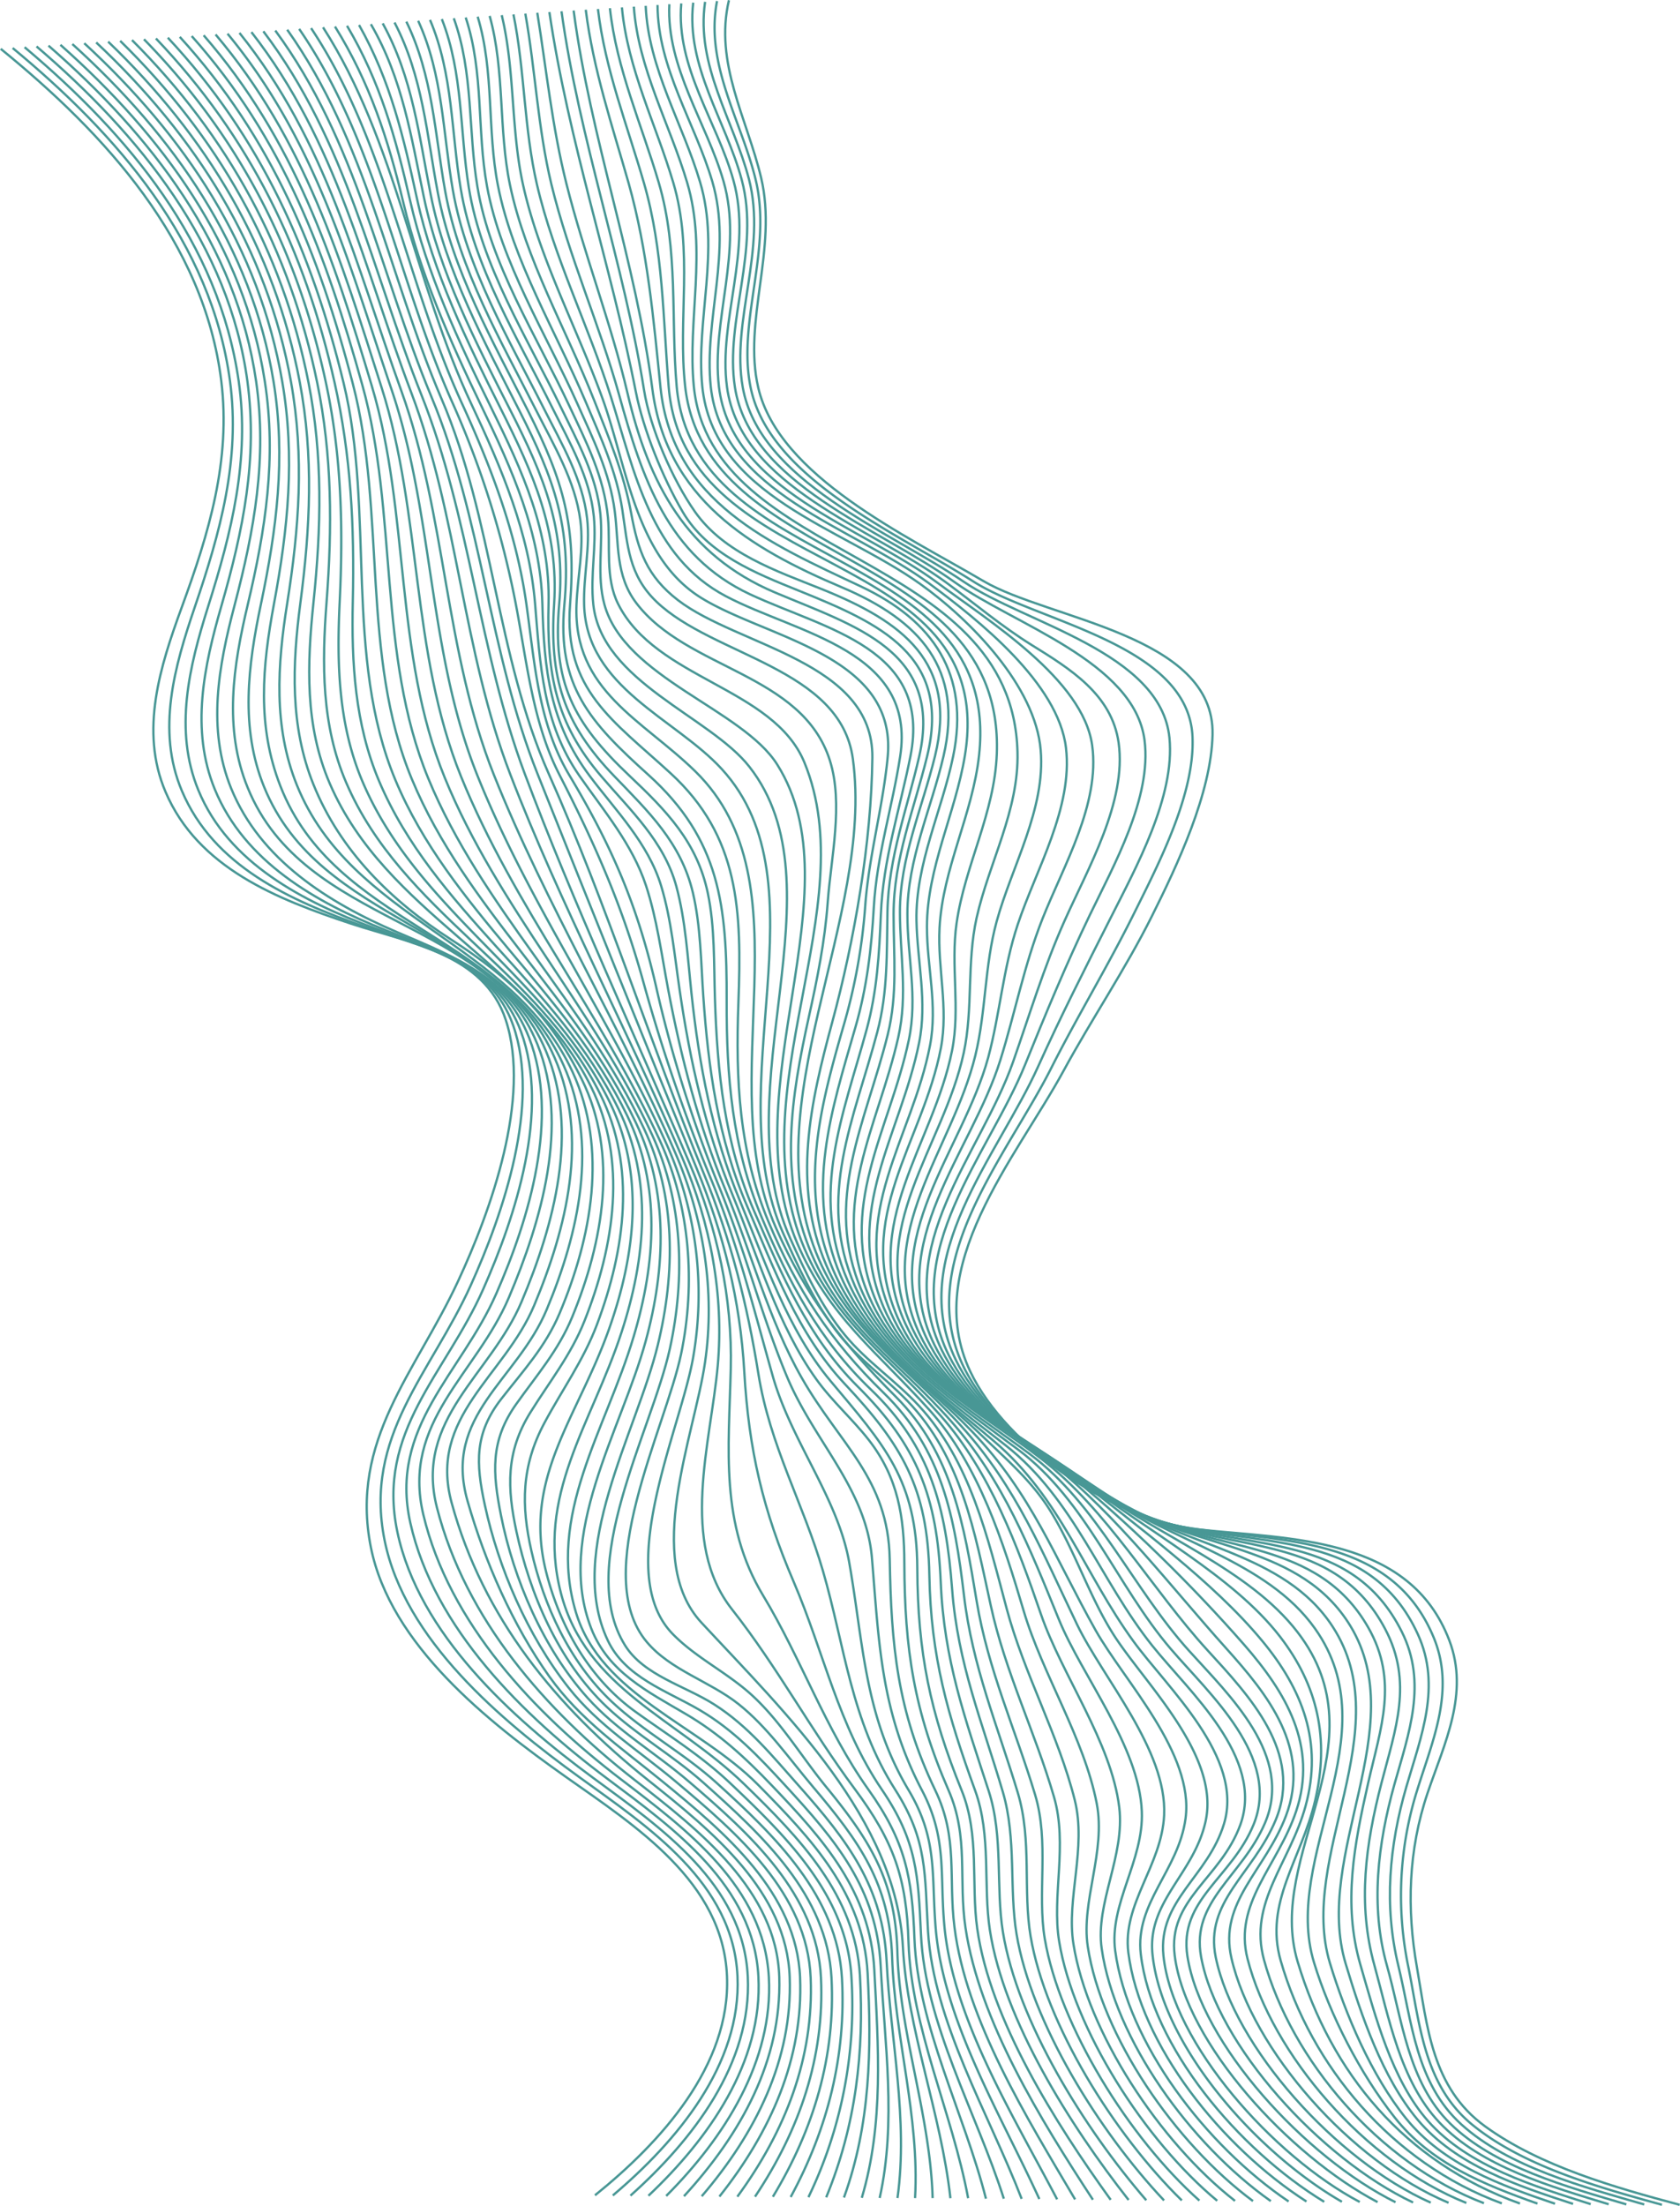<svg id="Layer_1" data-name="Layer 1" xmlns="http://www.w3.org/2000/svg" viewBox="0 0 710.31 932.47"><defs><style>.cls-1{fill:none;stroke:#489795;stroke-miterlimit:10;stroke-width:0.97px;}</style></defs><title>Untitled-1</title><path class="cls-1" d="M468.49,51.24c44.19,35.95,86,81.48,93.25,140.36,4.14,33.66-5.27,64.47-16.69,95.67-9.14,25-17.87,52.21-6.9,78,13.72,32.27,47.33,45.47,78.53,55.8,24.42,8.08,56.17,12.71,65.35,40.66,10.84,33-6.31,80.65-20.23,110.57C644,610.65,615.93,639.39,625,684.7c8.28,41.24,49.56,73.8,82.42,97,29.56,20.86,66.47,44.38,68.14,84.22,1.58,37.86-28.06,70.3-55.81,92.65" transform="translate(-468.19 -30.6)"/><path class="cls-1" d="M473.54,50.9c44.24,36.64,84,82.1,91.89,140.75,4.47,33.28-4.19,64.16-14.84,95.44-8.58,25.18-16.36,52.17-5.49,77.84,13.48,31.86,45.68,46.22,76.53,57.15,25,8.85,53.73,13.93,63.56,42.05,11.59,33.14-4.15,79.21-18,109.85-16.82,37.15-45.3,63.56-36.4,107.69,8.47,42,49.08,76.11,82.5,100.27C742.43,803,778.2,826.5,780,866c1.71,37.36-25.7,69.79-52.71,92.64" transform="translate(-468.19 -30.6)"/><path class="cls-1" d="M478.59,50.56c44,37.09,82.12,82.59,90.52,141.14,4.74,33.08-3,63.86-12.9,95.2-8,25.34-14.6,52.28-4.17,77.68,12.74,31,44.44,47.14,74.41,58.37,25.25,9.46,51.67,15.68,62,43.69,12.35,33.4-2.24,78-16,109-15.84,35.76-45.2,59.94-36.27,102.45,9.07,43.14,48.48,78.8,82.84,104.07,28.79,21.18,63.4,44.82,65.33,83.93,1.82,36.84-23.41,69.25-49.61,92.62" transform="translate(-468.19 -30.6)"/><path class="cls-1" d="M483.63,50.23c43.85,37.54,81.42,84,89.16,141.52,4.42,32.8-1.78,63-11,95-7.35,25.46-13.14,52.25-2.78,77.5,12.53,30.57,42.68,47.79,72.25,59.56,25.51,10.15,49.78,17.53,60.64,45.47,13.06,33.61,0,76.52-13.89,108.17-14.79,33.79-45.47,56.2-36.32,96.94,10,44.53,47.7,81.47,83.16,108,28.42,21.29,61.95,45.2,64,83.77,1.92,36.2-21.18,68.71-46.51,92.6" transform="translate(-468.19 -30.6)"/><path class="cls-1" d="M488.68,49.89c43.61,38,79.54,84.56,87.8,141.91,4.69,32.56-.71,62.72-9.14,94.74-6.74,25.6-11.67,52.22-1.41,77.34,12.32,30.17,41,48.25,70.05,60.71,25.7,11,48.09,19.5,59.41,47.4,13.78,34,1.62,74.84-12.06,107.11s-45.51,52.47-36.16,91.74c10.94,45.91,47,84,83.46,111.81,28,21.4,60.45,45.5,62.62,83.61,2,35.65-19,68.17-43.4,92.59" transform="translate(-468.19 -30.6)"/><path class="cls-1" d="M493.73,49.55c43.35,38.53,77.65,85.06,86.43,142.3,5,32.32.35,62.48-7.26,94.5-6.1,25.71-10.21,52.17,0,77.17C597,422.67,675.06,417.94,699,474.83c14.27,33.91,3.44,73.46-10.28,106-13,30.9-45.44,49.48-35.78,87.1,12.13,47.21,45.87,85.67,83.49,115,27.62,21.53,60.16,46.91,61.24,83.46,1,35.09-16.06,66.15-40.3,92.57" transform="translate(-468.19 -30.6)"/><path class="cls-1" d="M498.78,49.22c43.06,39,75.79,85.61,85.07,142.68,5.21,32.08,1.38,62.26-5.38,94.26-5.45,25.82-8.74,52.13,1.35,77,23.69,58.41,98.35,58.21,122.88,114.58,14.68,33.75,5,72.06-8.67,104.68-12.59,30-44.84,47-34.89,83.41,13.31,48.76,44.28,86.32,83.08,117.27,27.21,21.71,58.59,47.08,59.86,83.31,1.22,34.58-14.17,65.67-37.2,92.56" transform="translate(-468.19 -30.6)"/><path class="cls-1" d="M503.82,48.88c42.74,39.4,74,86.22,83.71,143.07C593,223.78,590,254,584,286c-4.9,26.39-7.23,51.36,2.73,76.87,22.91,58.72,94.67,62.14,119.7,117.93,15,33.33,6.49,70.84-7.09,103.35-12.51,29.95-43.86,44.65-33.47,80.95,7.33,25.63,19,52.31,34.62,74.25,13,18.22,30.41,30.1,47.49,44.05,26.77,21.86,57,47.27,58.48,83.15,1.39,34.09-12.37,65.19-34.1,92.55" transform="translate(-468.19 -30.6)"/><path class="cls-1" d="M508.87,48.55C551.25,88.37,581,135.35,591.22,192c5.68,31.6,3.46,61.81-1.62,93.76-4.13,26-5.88,52,4.11,76.71,23,57,91.2,66.16,116.6,121.34,15,32.65,8,69.83-5.55,102-6,14.16-15.34,24.19-24.6,36.09-11.38,14.62-10.82,27.2-7,44.78,5.74,26.59,18,55.19,35.38,77.25,12.67,16.12,29.8,26.66,45.3,39.7,26.11,21.95,55.63,47.31,57.1,83,1.39,33.78-10.64,64.72-31,92.53" transform="translate(-468.19 -30.6)"/><path class="cls-1" d="M513.92,48.21c41.86,40.2,70.34,87.48,81,143.84,5.92,31.39,4.46,61.63.26,93.52-3.43,26.06-4.41,51.93,5.5,76.55,11.34,28.2,32.88,49.31,58.27,65.66,24.85,16,42.18,32.52,55.26,59.13,15.53,31.6,9.06,68.48-4.13,100.48-5.8,14.07-15,24.57-23.66,36.77-11,15.53-10,29-6.39,47.12,5.33,26.73,17.71,56,36.56,77,12.44,13.9,29,23.43,43,35.52,25.67,22,54.06,47.56,55.71,82.84,1.56,33.32-9,64.26-27.89,92.52" transform="translate(-468.19 -30.6)"/><path class="cls-1" d="M519,47.87C560.4,88.48,587.5,136,598.59,192.11c6.15,31.18,5.44,61.44,2.13,93.27-2.72,26.1-3.64,52,6.88,76.38C631.44,417,691.88,437,718.1,490c15.42,31.22,9.89,67-2.77,98.93-5.69,14.36-14.82,25.74-22.87,38.68-10.46,16.83-9.87,32-5.91,50.42,5.6,26,17.52,54.58,38.2,74.11,12.54,11.84,27.76,20.36,40.68,31.88,25.1,22.39,52.49,47.61,54.32,82.68,1.72,32.88-7.41,63.8-24.79,92.5" transform="translate(-468.19 -30.6)"/><path class="cls-1" d="M524,47.54c41,41,66.73,88.7,78.26,144.62,6.39,31,6.42,61.27,4,93-2,26.11-2.14,51.94,8.28,76.21C638.06,416.21,696,440.53,722,493.17c15.24,30.79,10.54,65.57-1.43,97.37-5.63,15-14.72,27.55-22.19,41.53-9.79,18.31-9.88,34.95-5.49,54.21,5.15,22.61,15.9,46.7,34,63.68,13.61,12.78,30.41,21.67,44.35,34.33,24.66,22.37,51,47.9,52.93,82.52,1.78,32.52-5.88,63.32-21.68,92.5" transform="translate(-468.19 -30.6)"/><path class="cls-1" d="M529.06,47.2c40.5,41.39,64.93,89.33,76.89,145,6.64,30.86,7.38,61.06,5.86,92.78-1.26,26.1-.62,51.86,9.68,76.07,23.22,54.56,78.51,82.75,104.36,135.18,15,30.42,11.09,64.27-.07,95.92-13.38,37.94-36.75,63.12-26.66,103,5.63,22.24,17.67,44.57,37.73,59,13.86,10,27.61,18.39,40.18,30.32,24.05,22.82,49.25,47.68,51.16,82A187,187,0,0,1,810,959.37" transform="translate(-468.19 -30.6)"/><path class="cls-1" d="M534.11,46.86c40,41.92,63,89.69,75.53,145.4,6.94,30.91,8.44,60.87,7.72,92.56-.6,26,.91,51.83,11.08,75.89,23,54.45,75.6,86.2,101.2,138.55,14.68,30,11.59,63.14,1.3,94.61-12.79,39.13-36.32,68.78-25.58,110.2,10.5,40.45,49.07,53.1,77.48,80.7,23.56,22.88,47.08,47.16,48.94,81,1.78,32.32-1.66,63-14.27,93.66" transform="translate(-468.19 -30.6)"/><path class="cls-1" d="M539.15,46.53c39.76,42.58,60.8,90.45,74.3,145.9,13.26,54.52.13,115.82,21.93,167.93,22.76,54.4,72.67,89.45,98,141.85,14.3,29.59,12.08,62.18,2.71,93.42-12,40-36.83,75.32-24.36,116.63,10.52,34.82,51.94,47.5,76.93,72.74,22.84,23.08,44.56,46.18,46.36,79.67,1.72,32.11,1.21,63.86-10,94.85" transform="translate(-468.19 -30.6)"/><path class="cls-1" d="M544.2,46.19c39.35,43.14,58.77,91.33,73.15,146.57,14.19,54.47,3.26,115,25,167.24C664.94,414.42,712,452.58,737,505.08c13.85,29.06,12.66,61.38,4.22,92.31-10.28,37.72-38.56,82.14-23,121.71,7.23,18.35,23.81,26.55,39.88,36,14.14,8.28,25.06,18.34,36.36,30.16,22,23,41.68,45,43.39,78,1.67,32.15,4.1,64.87-5.29,96.38" transform="translate(-468.19 -30.6)"/><path class="cls-1" d="M549.25,45.85c39,43.74,56.73,92.33,72.09,147.35,15.17,54.34,6.34,114,27.93,166.45,22.46,54.51,66.61,95.51,91.29,148.2,13.36,28.53,13.2,60.7,5.76,91.27-9,37-39,87-21.19,124.83,7.36,15.68,24.83,21.27,38.82,29.46,14.44,8.45,25.14,19.85,36.37,32.05,21.32,23.16,38.59,43.52,40.23,76.12s6.76,65.81-.43,98.12" transform="translate(-468.19 -30.6)"/><path class="cls-1" d="M554.3,45.52C592.82,89.85,609,139,625.39,193.74c16.19,54.15,9.36,113,30.83,165.56,22.32,54.64,63.46,98.28,87.79,151.22,12.85,28,14,60.08,7.39,90.21-7.76,35.17-39.93,91.67-18.95,125.36,7.94,12.75,25.31,17.08,37.72,25,14.41,9.15,24.75,22,36,34.64,20.54,23.13,35.33,42.59,36.89,74,1.63,32.88,9.2,66.74,4.59,100" transform="translate(-468.19 -30.6)"/><path class="cls-1" d="M559.34,45.18c38,44.91,52.79,94.68,70.17,149.18,17.17,53.86,12.33,112,33.65,164.59,22.21,54.8,59.8,100.72,84.19,154.14,12.61,27.61,15,60.08,8.83,89.75-6.68,31.84-38.65,93.12-14.53,121.83,10,11.94,26.72,16.67,38.8,26.27,12.28,9.76,21.42,23.09,31.5,35,19.63,23.18,32.39,40.84,33.42,71.82,1.12,34.07,11.67,67.59,9.71,102" transform="translate(-468.19 -30.6)"/><path class="cls-1" d="M564.39,44.84c37.51,45.46,50.88,96,69.28,150.22,18.15,53.52,15.27,110.86,36.44,163.54,22.08,55,56.7,103.25,80.47,156.93a155.41,155.41,0,0,1,10.63,89.12c-5.42,30.62-34,90.55-8.61,116.64C762.67,731.62,776.4,737.94,787,748c11.84,11.16,20.42,25.65,30.71,38.2,18.77,22.9,29.08,39.82,29.9,69.56,1,34.69,13.89,68.84,14.9,104" transform="translate(-468.19 -30.6)"/><path class="cls-1" d="M569.44,44.51c36.91,46,49,97.42,68.43,151.31,19.08,53.09,18.18,109.81,39.18,162.42,22,55.08,53.16,105.46,76.62,159.6,12,27.68,17,58.65,12.61,88.63-4.49,31-26.32,83.32-1.49,110.06,35.93,38.71,82.32,83,85.16,137.17,1.82,34.68,16.12,70.2,20.08,106.1" transform="translate(-468.19 -30.6)"/><path class="cls-1" d="M574.49,44.17c36.23,46.4,47.3,98.91,67.6,152.45C662,249.2,663.67,305.26,683.93,357.91c21.32,55.43,49.43,107.69,72.78,162.19,11.85,27.66,17.64,57.77,14.94,87.82-2.94,32.59-16.33,74.62,6.06,103,19.15,24.32,33.35,51,51.78,75.77,16.6,22.32,22,37.69,22.83,65,1.11,36.16,18.49,72,25.2,108.1" transform="translate(-468.19 -30.6)"/><path class="cls-1" d="M579.53,43.83C615,90.62,625.18,144.29,646.34,197.46c20.66,51.89,24.22,108.23,43.74,160.27,20.75,55.32,46.35,109.93,69.67,164.63,11.74,27.54,18.14,56.86,17.41,86.87-.82,34-4.65,65.45,13.71,95.87C807,731.85,817.19,761.55,835.31,787c15.67,22,18.53,36.86,19.51,63,1.4,36.92,21,73.69,30.23,110" transform="translate(-468.19 -30.6)"/><path class="cls-1" d="M584.58,43.5c34.67,47.11,44.06,102,66,154.8C672,249.75,675,306.44,695.46,357.72c22,55.12,44.72,111.8,67.33,166.9,11.35,27.68,18.35,55.57,20.08,85.72,1.91,33.29,7.91,58.7,21,89.16,12.64,29.53,18.8,60.56,37.17,87.58,14.88,21.87,15.37,36.15,16.54,61.24C859.3,886,881,923.6,892.61,960" transform="translate(-468.19 -30.6)"/><path class="cls-1" d="M589.63,43.16c33.67,47.39,42.72,103.37,65.23,156,21.89,51.16,23.19,108.78,45.41,158.69,24.46,54.93,42.56,113.1,65.55,169,11.3,27.49,18.29,54.92,23,84.34,4.83,30.44,19.08,55.12,27.31,83.44,9.27,31.94,11.87,63.25,30.58,92.52,13.77,21.55,12.38,35.74,13.85,59.81,2.32,38.3,25.66,77,39.59,113.1" transform="translate(-468.19 -30.6)"/><path class="cls-1" d="M594.68,42.83c32.75,47.62,41.26,104.9,64.43,157.14a391,391,0,0,1,27.12,85.72c4.68,24.32,7.12,50.23,18.46,72.34,15.13,29.49,26.72,55.74,35.59,87.94a723.73,723.73,0,0,0,28.58,83.16c11.17,27.15,18,54.64,25.95,82.81,7.89,28,27.59,51.7,32.43,79.1,6,34,6.36,64.82,25.07,96.19,12.6,21.14,9.57,35.8,11.52,58.74,3.31,38.81,27.37,78.27,43.79,114.17" transform="translate(-468.19 -30.6)"/><path class="cls-1" d="M599.72,42.49c31.84,47.89,39.83,106.32,63.62,158.28,12.5,27.3,23.15,55.1,27.38,85,3.54,25,5,50.45,18.2,72.54,18,30.08,28.67,54.79,36.59,89a538.59,538.59,0,0,0,26.39,84.13c11,26.6,18,54.71,29.06,81.16,11.52,27.44,33.41,47.2,35.89,76.61,3,35.79,3.7,64.9,21.17,98.2,10.91,20.79,7.35,36,9.53,58,3.88,39,29.13,79.64,47.6,114.87" transform="translate(-468.19 -30.6)"/><path class="cls-1" d="M604.77,42.15c31,48.19,38.38,107.59,62.77,159.37,12.67,26.9,24.41,54.37,26.88,84.26,2.14,25.89,3.28,50.54,18.73,72.73,10.38,14.91,22.43,29,28.17,46.44,4.58,13.93,6.58,29.08,9.29,43.45,5.54,29.46,12.91,57.6,24.33,85.25,10.71,25.92,18.29,55,32.26,79.44,16,28.07,36.56,42.44,37.16,76.49.64,36.57,3.14,64.21,19.27,97.81,9.74,20.28,5.46,36.64,8.11,57.82,4.92,39.37,30.67,80.66,51,115.09" transform="translate(-468.19 -30.6)"/><path class="cls-1" d="M609.82,41.82c14.73,23.72,22.41,47.45,28.89,74.4,7.27,30.19,19.53,58.11,33,86,13,26.84,25,53.52,25.8,83.65.71,28.08,3.19,50.3,20.09,72.84,10.87,14.5,24.64,28.25,30.14,46.41,4.29,14.16,5.7,29.71,7.85,44.31C760,479.48,766.41,508,778,535.91c10.58,25.56,19,55,35.38,77.78,6.62,9.24,15.22,16.71,22.17,25.64,12.37,15.93,14.94,32.5,15,52,.11,36.4,4.13,62.64,18.72,96.11,8.62,19.79,4.09,37.62,7.13,58,5.86,39.43,31.85,81.3,53.87,115" transform="translate(-468.19 -30.6)"/><path class="cls-1" d="M614.91,41.5c14.05,23.71,20.58,47.31,26.68,73.91,7.07,30.82,20.31,59.2,34.22,87.41,13.36,27.1,25.08,52.6,24.31,83.12-.75,29.49,2.94,50.24,22.33,72.86,12.26,14.31,26.54,27.46,31.69,46.45,3.93,14.48,4.81,30.31,6.4,45.19,3.27,30.64,8.74,59.43,20.48,87.73,10.65,25.67,20.13,54.48,38.38,76.26,22.65,27,36.47,41.76,36.63,79.21.15,35.5,5.44,61,18.72,93.71,7.76,19.07,3.92,39.36,6.62,58.51,5.44,38.49,32.82,81.86,56.42,114.61" transform="translate(-468.19 -30.6)"/><path class="cls-1" d="M620,41.17c13.33,23.68,18.76,47.18,24.5,73.43,6.87,31.41,21.08,60.23,35.39,88.74,13.85,27.6,24.58,51.68,22.58,82.68s3.78,50.24,25.51,72.75c14.44,15,28.16,28.05,33.16,49.18,3.3,14,3.41,29.22,4.39,43.51,2.13,30.86,6.21,60.3,18.56,89,11.29,26.22,21.33,53.88,41.15,75,24.31,25.9,35.23,44.08,35.88,80.93.61,34.54,7.77,59.19,19.36,91.09,6.93,19.07,3.32,40.09,6.23,59,5.87,38.16,33.86,82.48,58.65,114.06" transform="translate(-468.19 -30.6)"/><path class="cls-1" d="M625,40.83c13.38,23,17,47.44,22.38,73,6.67,31.92,21.8,61.16,36.45,89.93,14.53,28.51,23.56,50.57,20.78,82.37-2.85,32.68,5.61,49.61,29.74,72.42,15.61,14.76,28.58,28,33.11,49.61,3,14.28,2.54,29.79,3,44.33,1,31.32,4,61.16,16.64,90.2,11.62,26.84,22.69,53.08,43.73,74,25.19,25,33.59,46.69,35.1,82.64,1.39,33.23,10.27,57.48,20.29,88.35,6.28,19.36,2.92,40.62,6,59.61,6.17,37.78,34.42,83.1,60.61,113.37" transform="translate(-468.19 -30.6)"/><path class="cls-1" d="M630,40.48c12.68,23,15.31,47.35,20.33,72.58,6.45,32.36,22.68,62.07,37.39,91,14.9,29.3,22.12,49.6,19.09,82.15-3.19,34.36,10.81,49.67,35.47,71.88,30.4,27.4,33.27,55.47,33.14,95.42-.11,32.25,2.39,62,14.71,91.45,11.49,27.5,24.22,51.84,46.27,73,25.32,24.25,31.71,49.92,34.34,84.35,2.42,31.74,12.71,56.09,21.46,85.79,5.83,19.77,2.6,41,5.8,60.12,6.26,37.42,34.92,83.47,62.35,112.52" transform="translate(-468.19 -30.6)"/><path class="cls-1" d="M635,40.11c12,23,13.6,47.3,18.35,72.23,6.23,32.73,23.19,62.53,38,91.75,15.35,30.36,20.45,48.89,17.86,82.14-2.79,36,18.31,49,42.45,71.19,29.16,26.75,30.19,58,28.73,97.08-1.22,32.74.26,62.8,12.78,92.7,11.93,28.48,26.11,50.25,48.6,72.14,24.77,24.1,30.06,52.45,34,85.69,3.54,30,14.15,54.91,22.75,83.39,6.06,20.09,2.12,41.3,5.42,60.72,6.31,37.19,35.34,83.69,63.91,111.59" transform="translate(-468.19 -30.6)"/><path class="cls-1" d="M640,39.75c11.22,23,12,47.26,16.46,71.91,6,32.92,23.46,62.89,38.34,92.25,7.45,14.71,16.61,30,18.77,46.7,1.56,12-1.19,23.65-1.64,35.64-1.4,36.36,27.79,48.48,50.2,70.38,48.57,47.45,6.73,130.85,34.06,192.83,13,29.59,28.1,48.84,50.71,71.51,23.92,24,28.91,54.38,34.23,86.49,4.8,28.91,16.29,53.92,24.69,81.73,6.1,20.19.82,41.57,4.11,61,6.23,36.75,35.6,84.22,65.37,110.61" transform="translate(-468.19 -30.6)"/><path class="cls-1" d="M645,39.39c10.5,23,10.4,47.25,14.67,71.65,5.79,33.09,23.77,63.13,38.63,92.56,7.35,14.58,16.27,29.58,18.13,46.19,1.37,12.23-1.61,24.24-1.27,36.46,1,35.19,38.52,47.92,58.24,69.48,44.39,48.54-1.75,133.79,25.84,196,6.24,14,13,28.84,22.39,41.29,8.61,11.42,20.38,19.52,30.23,29.77,22.9,23.83,28.48,55.57,35.25,86.59,6.13,28.08,18.66,53.22,26.7,80.75,5.92,20.28-1,41.82,2.2,61.15,6,36.77,36,84.09,66.82,109.6" transform="translate(-468.19 -30.6)"/><path class="cls-1" d="M650,39c9.76,23,8.91,47.26,13,71.45,5.58,33.2,24.12,63.17,38.81,92.7,7.21,14.5,15.83,29.27,17.45,45.77,1.22,12.42-1.56,24.86-.21,37.27,3.56,32.66,49.4,47.27,66,68.55,39.62,50.67-11,136.12,17.2,199.21,6.28,14.07,13.2,28.88,23.18,41,9.17,11.13,21.4,19.22,31.18,29.79,21.82,23.56,29.14,55.7,37.2,85.84,7.4,27.66,21.86,53.34,28.78,80.88,5.08,20.25-3.59,41.76-.55,60.88,5.9,37.18,36.34,83.66,68.31,108.59" transform="translate(-468.19 -30.6)"/><path class="cls-1" d="M655,38.67c9.05,23.07,7.52,47.3,11.42,71.32,5.37,33.07,24.56,63.16,38.87,92.67,7,14.5,15.21,29.06,16.77,45.47,1.19,12.49-1.69,25.76,1.68,38,8.5,31,58.36,44.27,73.07,67.66,33.85,53.81-19.5,136.94,8.49,202.42,13.21,30.91,34.42,46.47,56,70.57C882.09,650,892.4,682.58,901,711.52c8,26.94,25.54,53.76,30.9,81.47,3.93,20.29-6.7,41.36-3.8,60.4,5.74,37.77,36.77,83.11,69.85,107.62" transform="translate(-468.19 -30.6)"/><path class="cls-1" d="M660.05,38.32c8.38,23.17,6,47.38,10,71.26,5.42,32.71,25,63,38.79,92.47,7.2,15.36,14.76,30.06,16.39,47.29,1.14,12-1.3,25.44,4.34,36.63,16,31.83,65.68,35.25,78.72,66.92,25.28,61.38-28.47,138.83.08,205.6,13.27,31,36.06,46.15,57.5,70.5,21,23.83,32.52,55.13,42.45,84,8.82,25.68,29.7,53.94,33.09,81.57,2.51,20.48-10.2,40.52-7.42,59.76,5.54,38.38,37.33,82.56,71.5,106.71" transform="translate(-468.19 -30.6)"/><path class="cls-1" d="M665.09,38c7.72,23.26,4.66,47.54,9,71.29,5.93,32.35,25.09,62.6,38.28,92.11,6.59,14.73,13.69,29.15,15.76,45.43,1.75,13.79.21,27,9.09,38.68,21.42,28.21,70.15,29.62,81.85,66.57,5.81,18.35.45,41.13-.93,60.05-1.2,16.45-4.43,32.39-8,48.47-7.46,33.83-12.83,67.28,1.25,100.17,13.35,31.2,37.26,46,58.87,70.53,22.12,25.11,33.49,54.06,45.58,83.74,9.87,24.23,34,53.75,35.11,81.24.87,20.86-13.93,39.2-11.24,59,5.28,38.88,38.14,82.19,73.31,105.9" transform="translate(-468.19 -30.6)"/><path class="cls-1" d="M670.15,37.65c7.07,23.26,3.91,47.72,8.57,71.37,6.3,32,24.7,62,37.18,91.63,6.27,14.88,13,29.33,15.42,45.51,2.3,15.17,2.66,27.48,14.39,38.75,24.07,23.13,77.86,28,83.07,66.45C838,419.45,785.66,497.12,814.45,563c13.41,30.7,38.42,46.32,60.28,70.54,23.45,26,34.31,53.6,48.85,83.75,11,22.82,38.06,53.11,36.81,80.54-1,21.41-17.75,37.5-15.13,58.17,5,39.12,39.33,82.11,75.31,105.2" transform="translate(-468.19 -30.6)"/><path class="cls-1" d="M675.22,37.33c6.48,23.27,3.66,47.9,8.6,71.49,6.62,31.57,23.94,61.37,35.61,91.07,6.21,15.8,12.53,30.8,15.62,47.66,2.91,15.82,6.62,26.6,19.77,36.73,25.37,19.53,82.66,25.93,82.21,66.57-.39,35.72-7.53,77-16.95,111.77-9.28,34.27-17.14,68.72-2.59,102.65,13.1,30.57,39.39,47.16,61.74,70.5,25,26.07,35.24,53.85,52.21,84,12.18,21.59,41.74,52,38,79.57-3,22-21.48,35.63-18.92,57.32,4.6,39,41.07,82.44,77.55,104.67" transform="translate(-468.19 -30.6)"/><path class="cls-1" d="M680.32,37c5.66,23.44,3.79,48,9,71.64,6.89,31.15,22.85,60.66,33.62,90.45,10.45,28.93,14,67.23,41.94,84.37s82.67,24.14,78.63,67.07c-2,21.16-7.87,41.42-9.48,62.73a242.33,242.33,0,0,1-9,50.34c-10,34.57-19.38,69.29-4.53,103.91,12.89,30,40.28,48.27,63.29,70.39,10.39,10,20.89,19.06,28.55,31.46,10.39,16.8,16.55,36.52,27,52.74,13.31,20.57,44.74,50.62,38.57,78.41C973,822.88,953,834.36,955.5,857c4.17,38.4,43.49,83.28,80.06,104.31" transform="translate(-468.19 -30.6)"/><path class="cls-1" d="M685.28,36.68c4.82,23.75,4.42,48.16,9.92,71.85,7.13,30.71,22,60.22,31.28,89.8,10,31.87,16.92,67.65,48.69,84.34,30.43,16,80.54,22.87,73.61,67.7-3.35,21.72-9.87,41.67-11.14,63.77-1,17.39-2.88,33.73-7.73,50.52-10.15,35.2-21.62,69.55-6.35,105.12,12.56,29.25,41.2,49.79,65,70.12,28.12,24,38,55.79,58.82,84.44,14.38,19.81,46.81,49,38.34,77.13-6.78,22.51-28,32.38-25.63,55.75,3.81,37.25,46.57,84.95,83,104.18" transform="translate(-468.19 -30.6)"/><path class="cls-1" d="M690.3,36.35c4.27,24,5.28,48.31,11,72.08,7.33,30.25,20.43,59.51,28.66,89.13,9.75,35.11,20.47,68,55.48,84.32C818,297,862.17,304.74,853.12,350.29c-4.55,22.9-11.56,43.43-12.5,66.9-.67,16.6-1.61,32.46-6,48.55-9.83,36-24.12,69.48-8,106.3,13,29.68,42.13,50,66.93,69.66,28.84,22.84,39.73,56.83,61.8,84.51,15.43,19.36,47.64,47.36,37.22,75.83-8.29,22.68-30.79,31.46-27.7,55.3,4.84,37.26,48.54,84.55,85.77,104.12" transform="translate(-468.19 -30.6)"/><path class="cls-1" d="M695.36,36c3.88,24.23,6.32,48.46,12.33,72.33,7.5,29.79,18.87,58.83,25.81,88.47,9,38.36,25,68.44,62.35,84.24,33.86,14.32,71.15,24.71,61,69.22-5.12,22.37-13,42.61-13.44,65.76-.35,17.48.24,33.68-4.29,50.82-9.67,36.59-25.94,69.78-9.45,107.44,13.15,30,43.54,50,69,69.1,28.92,21.7,41.64,57.46,64.49,84.19,16.37,19.15,46.77,45.81,35,74.41-9.3,22.55-31.65,31.69-27.93,55.52,5.79,37.1,49.74,85,88,104" transform="translate(-468.19 -30.6)"/><path class="cls-1" d="M700.47,35.7c8.08,54.78,26,106.86,36.53,160.42,3.13,16,11.41,36.52,19.84,50.86,10.51,17.87,30.73,25.89,49.09,33.31,34.47,13.92,64.66,27.42,54.25,70C854.65,372.9,846,393.56,846,417.12c0,17.5,1.8,33.56-2.49,50.88-9.23,37.23-27.6,70.09-10.84,108.56C846,607.24,877.8,626,903.62,645.26c28.63,21.39,43.54,56.82,67.23,83.06,17.3,19.16,44.32,44.45,32.16,72.91-9.62,22.52-31.32,32.86-27,56.52,6.8,37.28,50.39,85.36,89.63,103.86" transform="translate(-468.19 -30.6)"/><path class="cls-1" d="M705.59,35.37C713.12,89.64,732,142,740.49,195.49c2.55,16,12,37.87,21.53,51.43,12.37,17.56,34.36,25,53.47,32.65,34.17,13.71,57.79,30.9,48,70.72-5.39,21.95-14.83,42.86-14.81,65.79,0,18.21,3.39,35-.71,53.05-8.6,37.95-29.31,70.29-12.26,109.69,13.65,31.54,46.83,48.41,72.77,68.45,27.77,21.45,46.89,55.37,70.27,80.94,17.62,19.27,40.53,43.3,28.81,71.7-9.4,22.75-30.24,34.5-25.34,58.11,7.85,37.82,50.55,85.73,90.89,103.66" transform="translate(-468.19 -30.6)"/><path class="cls-1" d="M710.72,35.05C717.86,89.1,737,141.09,744,194.94c6,46.46,41.16,67.4,80.29,84,32.8,13.93,51.42,34.3,42.82,71.32-5.17,22.22-15.31,43.62-15.27,66.75,0,18.23,4.43,35.06.59,53.25-8.14,38.54-30.84,70.68-13.63,110.81,13.74,32,48.49,48,74.39,68.46,27.05,21.41,50.67,52.53,73.41,77.81,17.74,19.72,36,42.48,25.3,70.82-8.76,23.21-28.53,36.45-23.06,60.16,8.94,38.75,50.23,86,91.82,103.42" transform="translate(-468.19 -30.6)"/><path class="cls-1" d="M715.85,34.72C719,60,727.06,83.76,734,108.11c8,28.45,10.48,57.29,13.46,86.37,5,48.38,46.62,66.06,84.67,84,30.77,14.5,46.15,37.28,39.08,71.7-4.76,23.21-16,45.57-15.53,69.59.35,17.55,4.64,34.11,1.1,51.66-7.89,39.15-32.36,71.1-14.94,111.91,13.82,32.4,50,47.79,75.92,68.58,26.51,21.23,54.64,48.94,76.53,74,17.52,20.09,31.15,42.68,21.91,70.31-7.74,23.14-26.61,38.83-20.54,62.42,10.36,40.3,49.5,86,92.51,103.15" transform="translate(-468.19 -30.6)"/><path class="cls-1" d="M721,34.4c3,25.49,12.4,49.16,19.48,73.64,8.2,28.4,8,57.05,10.43,86.09,6.8,83.41,140,65.81,125.24,155.86-4,24.36-16,47.37-16.05,72.32,0,17,4.59,33.12,1.3,50.21-7.62,39.54-34.68,71.24-16.52,113.07,14.33,33,51,47.55,77.38,68.78S981,699,1001.83,724.19c17,20.49,25.78,42.85,18.35,69.86-6.64,24.16-24.23,40.68-17.57,65,11.54,42.1,48.37,85.88,93,102.86" transform="translate(-468.19 -30.6)"/><path class="cls-1" d="M726.06,34.07c2.78,25.77,13.47,49.27,20.7,73.89,8.37,28.49,5,57.38,7.53,86,7.2,80.37,137.49,66.09,127.87,155.76-2.68,25-15.42,48-16.73,73.09-.88,17.11,3.84,33.72.56,50.84-7.66,40-37.12,71.6-18.12,114.24,14.93,33.48,51.8,47.69,78.76,69.09,26.38,20.94,62.71,39.54,82.7,65.37,16,20.72,21.05,43.21,14.87,69.5-5.81,24.72-21.6,43-14.52,67.58,12.74,44.34,46.91,85.49,93.5,102.56" transform="translate(-468.19 -30.6)"/><path class="cls-1" d="M731.13,33.74c2.43,26,14.39,49.38,21.74,74.12,8.55,28.79,1.86,57.75,5,86,8.45,77.3,135,67.36,131.77,155.37-.91,25-13.47,47.11-17,71.57-2.6,18,1.66,36-1.92,53.88-8,40.12-39.13,73.22-19.75,115.43,15.21,33.13,52.4,48.34,80.08,69.46,26.82,20.45,65.1,34.06,85.78,61,36.28,47.17-13.7,93.73,0,139.23,14.17,47.16,45.21,84.76,94,102.25" transform="translate(-468.19 -30.6)"/><path class="cls-1" d="M736.17,33.41c1.9,26.3,15.13,49.49,22.54,74.33,8.6,28.8.07,58.2,2.83,86.17,7.37,74.71,134.71,69.4,136.85,154.65.62,24.63-12,46.5-17.28,70-4.23,18.94-1.41,38.3-5.45,57.09C867,515.85,833.91,549.92,854,592.33c15.52,32.78,53,49.4,81.38,69.85,27.83,20.06,68.4,28,88.82,56.87,32,45.14-14.18,96-.46,141.07,6.7,22,19.37,46.84,34.11,65.52,15.33,19.42,37.71,28.37,60.39,36.44" transform="translate(-468.19 -30.6)"/><path class="cls-1" d="M741.19,33.07c1.14,26.53,15.62,49.61,23,74.51,8.63,29-1.89,58.37.93,86.38,4.66,46.24,58.67,59.57,92.08,83.44,21.32,15.23,48.76,43.24,51,70.3,2.09,24.88-12.17,48.92-18.62,72.4-5.13,18.71-4.47,37.95-9,56.6-9.81,40.37-43.68,75.36-23.56,117.85,15.18,32.06,53.72,50.71,82.64,70.23,29.39,19.85,71.35,21.79,91.93,53.34,28.48,43.67-14.82,97.21-1.09,142.34,6.62,21.77,17.49,47.41,32.16,65.62,15.74,19.52,40,28.23,63,36.06" transform="translate(-468.19 -30.6)"/><path class="cls-1" d="M746.2,32.73c.09,26.71,15.83,49.76,23.17,74.66,8.6,29.2-3.68,58.58-.67,86.64,4.84,45,59.77,59.13,92.33,83.19,21.11,15.61,54.63,42.3,57.86,69.49,3,25.32-12.67,51.43-20.43,74.78C892.3,440,891,459,886,477.64,875,517.69,839.4,553.8,860.17,596.76c15.23,31.52,54.38,52.9,84,70.49,31.51,18.68,74.07,16.32,95,50.71,26,42.85-15.94,96.77-2,142.81,6.56,21.75,15.46,48,30.34,65.79,16.32,19.48,42.37,28,65.78,35.65" transform="translate(-468.19 -30.6)"/><path class="cls-1" d="M751.19,32.39c-1.29,26.79,15.73,50,22.89,74.77,8.48,29.42-5.26,58.81-1.92,86.93,5.21,43.8,60.47,59,92.6,83,21.64,16.13,61.33,40.66,65.2,68.58,3.42,24.71-12.15,50.92-21,73.29-7.78,19.71-11.55,39.63-17.79,59.65-12.32,39.58-49,77.25-27.94,120.4,15.16,31,55.34,54.81,85.56,70.61,34,17.78,76.24,11,97.88,48.91,12.89,22.56,5.3,42.36,0,65.69-5.86,25.84-10.83,51-3.31,76.86,6.35,21.82,13.24,48.71,28.62,66.11,17,19.22,45.1,27.6,68.77,35.12" transform="translate(-468.19 -30.6)"/><path class="cls-1" d="M756.23,32.06c-2.33,27.07,15.1,49.81,22.07,74.82,8.2,29.46-6.53,59.19-2.74,87.29,5.69,42.16,61.21,59.49,92.75,82.71,12.07,8.89,23.3,18.41,36.07,26.37,16.12,10,33.86,20.82,36.77,41.31,3.53,24.92-13.14,53.42-23,75.59-8.71,19.54-14.6,39.3-21.65,59.37-13.77,39.17-51.38,78.2-30.17,121.69,14.7,30.16,56.57,57.52,87.2,70.59,36.16,15.42,79,6.84,100.37,47.5,11.84,22.48,4.26,42.23-1.62,65-6.69,25.88-10.22,51-3,77,6.14,22.25,11,49,27.42,66.41,17.82,18.91,47.55,27.25,71.65,34.65" transform="translate(-468.19 -30.6)"/><path class="cls-1" d="M761.28,31.72c-3.12,27.09,13.78,49.81,20.51,74.87,7.93,29.53-7.23,59.48-2.88,87.65,6.34,41,61.36,59.7,93,82.51,24.65,17.74,75.94,33.55,80.2,66.77,3.11,24.23-13,52.83-23.25,74.09-10,20.81-18.56,41.51-27.18,62.86-15.46,38.29-53.72,79.93-32.36,123C884.12,633.21,927,663,958.6,673.55c37.86,12.65,81.14,4.62,102.25,46.76,10.92,21.8,3,42.86-3.11,64.6-7,25.1-10.25,51.48-3.15,76.55,6.38,22.56,8.85,49.17,26.72,66.75,18.82,18.51,49.87,26.87,74.51,34.2" transform="translate(-468.19 -30.6)"/><path class="cls-1" d="M766.31,31.38c-4,27,12,49.9,18.53,74.92,7.72,29.64-7.63,59.83-2.62,88,7.06,39.69,61.69,60.58,93.49,82.24,25.75,17.54,83.4,29.84,86.93,66,2.42,24.76-14.08,54.69-25,76.33-10.54,20.83-20.92,41.21-30.5,62.5-17.06,37.93-56,80.85-34.71,124.34,14.48,29.63,59.05,61.45,91.45,69.37,38.59,9.43,84,3,103.8,46.38,10,21.93,1.38,42.94-4.86,64.37-7.29,25-9.55,50.52-3.4,75.73,5.74,23.57,7.32,49.59,26.7,67.11,20,18.08,51.93,26.48,77.25,33.78" transform="translate(-468.19 -30.6)"/><path class="cls-1" d="M771.35,31.05c-5.12,26.78,10,50,16.21,75,7.44,29.76-7.81,60.19-2,88.37,7.87,38.47,62,61.49,94.2,82,26.82,17.08,90.65,26.37,92.61,65.38,1.2,24-14.13,53.64-24.66,74.82-11,22.22-24,43.56-35.19,65.73-18.85,37.22-58,82.05-37.06,125.7,14.7,30.6,60.35,62.69,94,68.2,38.76,6.35,86.78,2.76,104.9,46.54,9.16,22.14-.32,43.12-6.91,64.32a148.29,148.29,0,0,0-3.86,74.69c4.94,24.26,6.46,50.36,27.52,67.29,21.68,17.43,53.37,26.21,79.77,33.49" transform="translate(-468.19 -30.6)"/><path class="cls-1" d="M776.38,30.71c-6.26,26.57,7.68,50,13.62,75.07,7.08,29.88-7.8,60.54-1.22,88.7,8.76,37.5,62.49,62.44,95.19,81.73,27.61,16.28,97.86,22.78,96.89,64.94-.57,24.77-14.8,55-25.75,76.92-11.15,22.3-25.32,43.24-37.24,65.16-20.12,37-60.37,82.85-39.47,127.08,15.19,32.15,61.49,63.1,96.76,66.85,38.63,4.1,89.12,2.88,105.82,46.89,8.5,22.42-2.07,43.41-9.18,64.41-8.21,24.23-8.88,49-4.54,73.66,4.41,25,6.18,50.86,28.84,67.31,23.26,16.88,54.84,25.83,82.27,33.17" transform="translate(-468.19 -30.6)"/></svg>